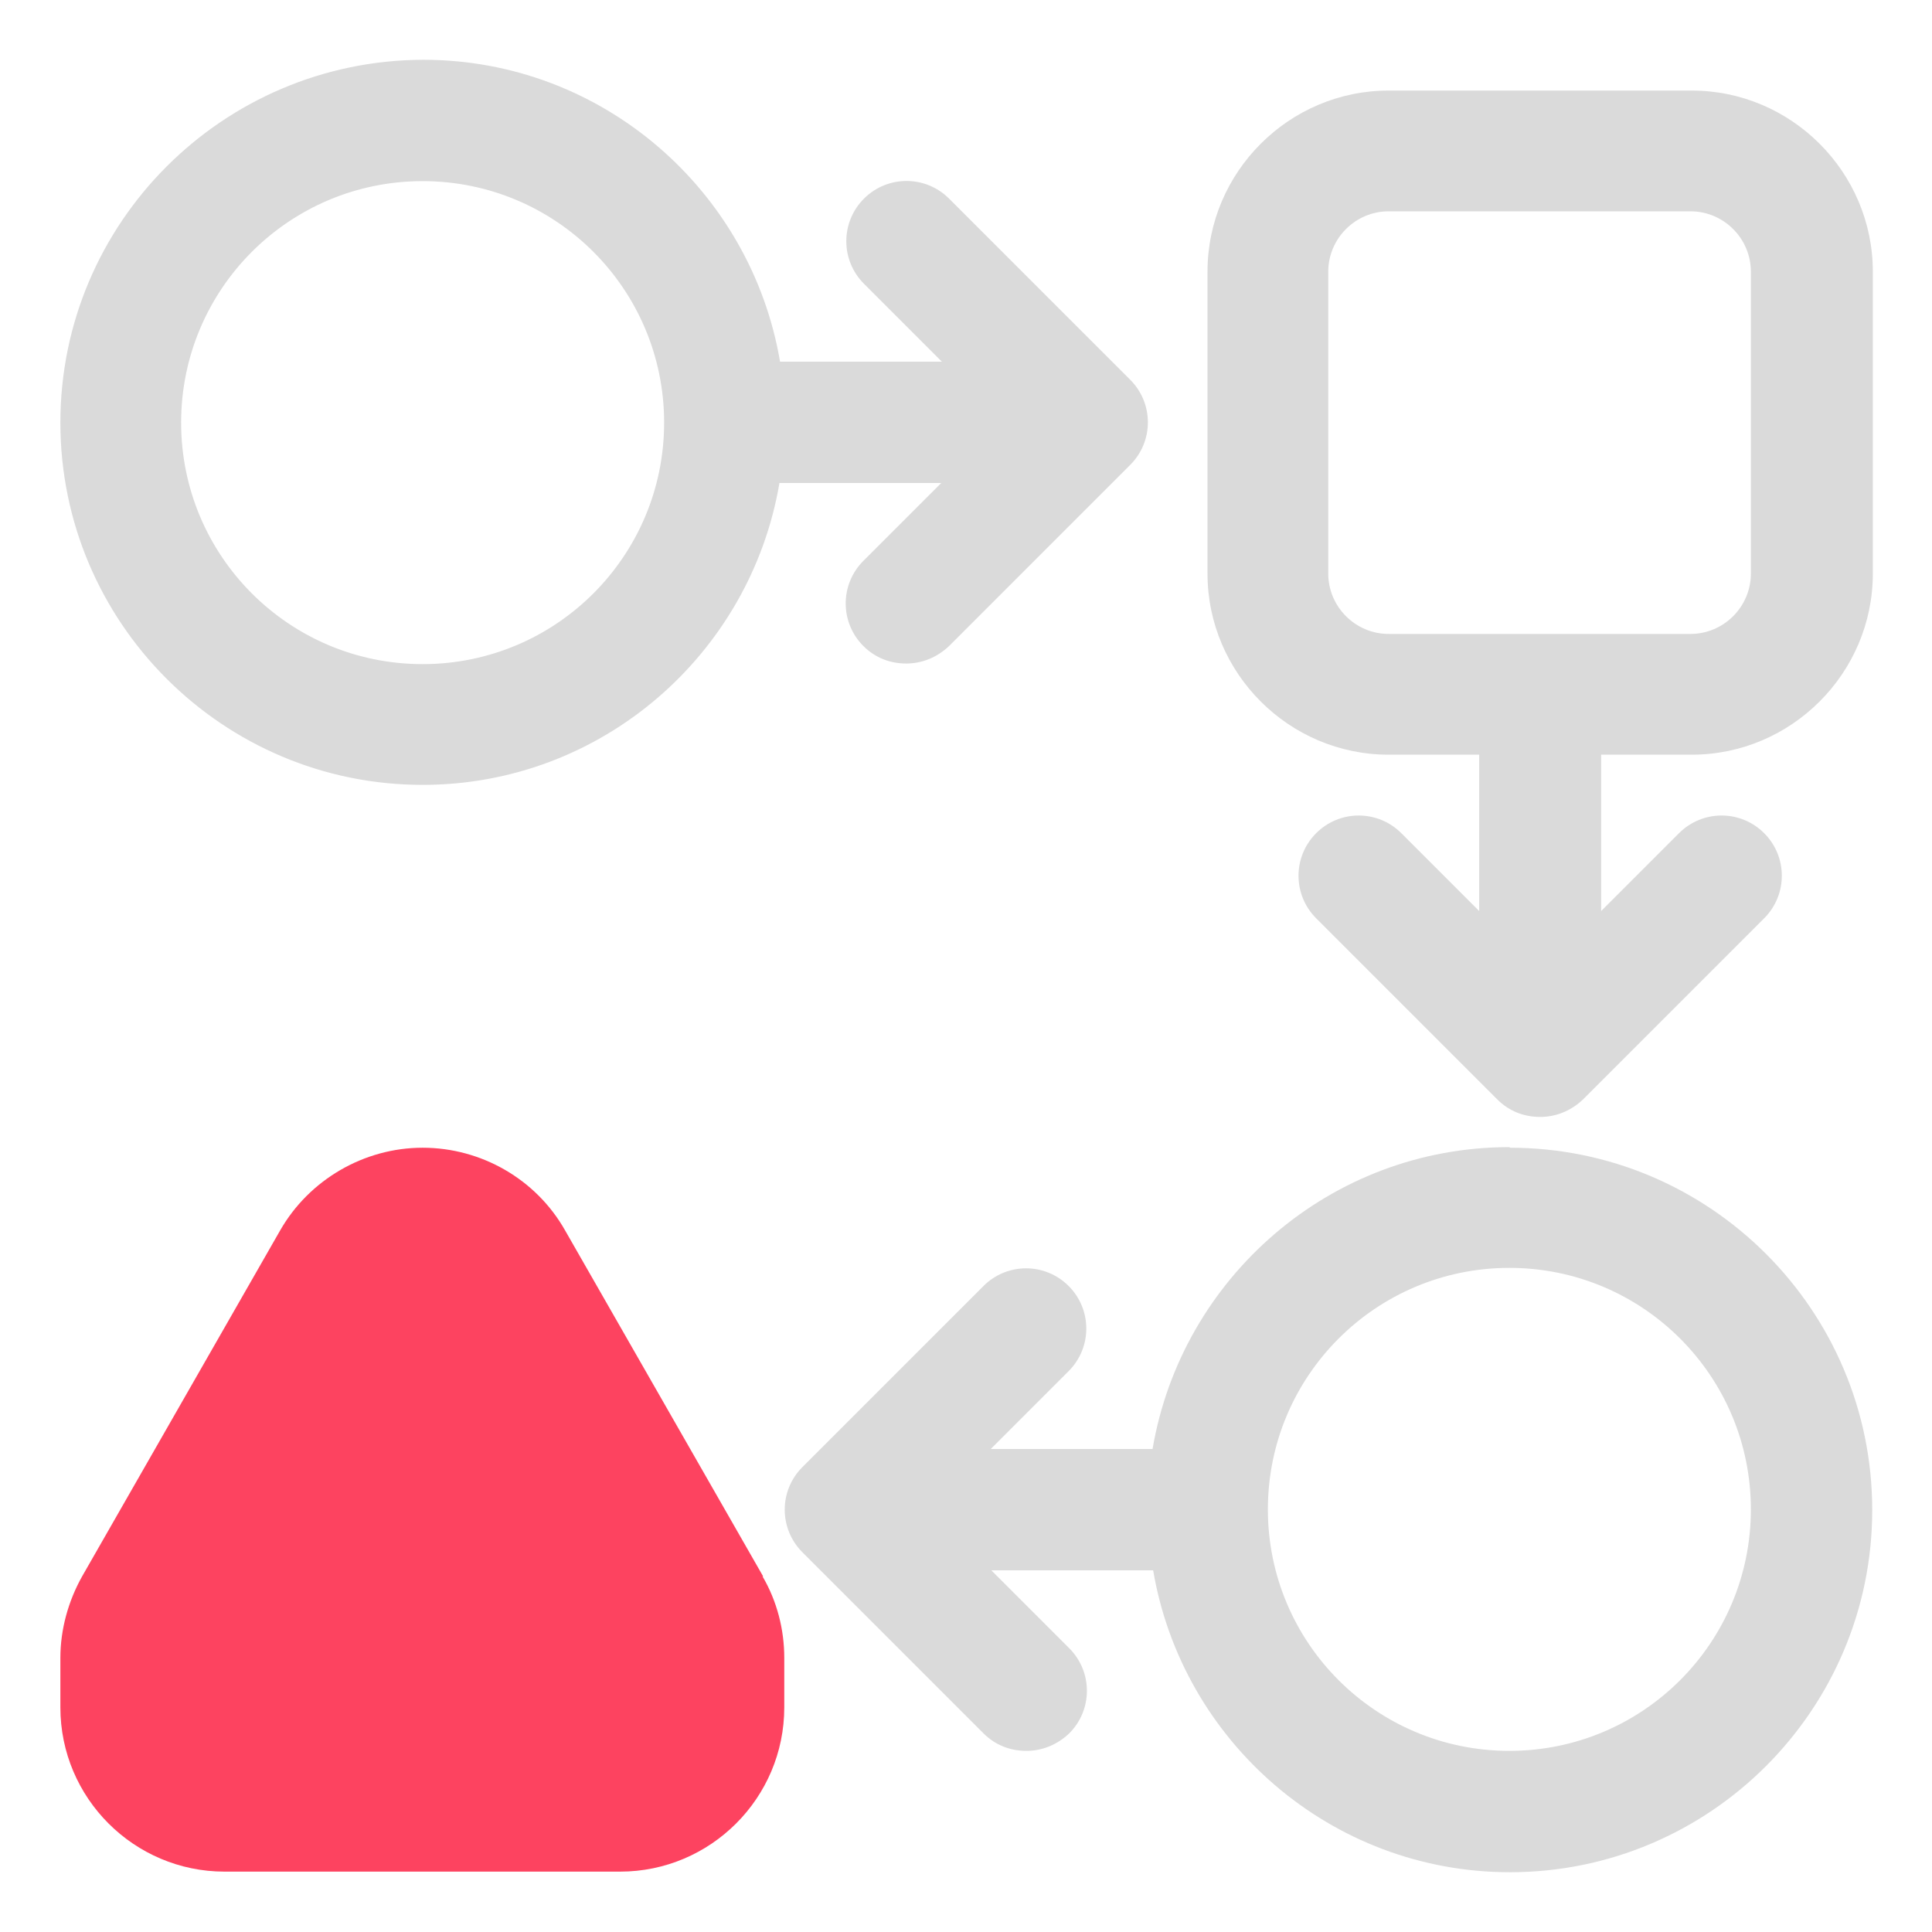 <?xml version="1.0" encoding="UTF-8"?>
<svg id="OBJECT" xmlns="http://www.w3.org/2000/svg" viewBox="0 0 32 32">
  <defs>
    <style>
      .cls-1 {
        fill: #FD4360;
      }

      .cls-1, .cls-2 {
        stroke-width: 0px;
      }

      .cls-2 {
        fill: #dadada;
      }
    </style>
  </defs>
  <g>
    <path class="cls-2" d="m25,19c-2.97,0-5.43,2.17-5.91,5h-2.68l1.29-1.29c.39-.39.39-1.02,0-1.41s-1.02-.39-1.41,0l-3,3c-.39.39-.39,1.02,0,1.41l3,3c.2.2.45.29.71.29s.51-.1.71-.29c.39-.39.39-1.02,0-1.41l-1.29-1.29h2.68c.48,2.83,2.94,5,5.91,5,3.31,0,6-2.69,6-6s-2.69-6-6-6Zm0,10c-2.21,0-4-1.79-4-4s1.79-4,4-4,4,1.79,4,4-1.79,4-4,4Z"/>
    <path class="cls-2" d="m28,1.5h-5c-1.65,0-3,1.35-3,3v5c0,1.65,1.35,3,3,3h1.5v2.59l-1.29-1.29c-.39-.39-1.02-.39-1.41,0s-.39,1.02,0,1.41l3,3c.2.2.45.29.71.29s.51-.1.71-.29l3-3c.39-.39.39-1.02,0-1.41s-1.02-.39-1.41,0l-1.29,1.29v-2.59h1.5c1.65,0,3-1.35,3-3v-5c0-1.65-1.35-3-3-3Zm1,8c0,.55-.45,1-1,1h-5c-.55,0-1-.45-1-1v-5c0-.55.45-1,1-1h5c.55,0,1,.45,1,1v5Z"/>
    <path class="cls-2" d="m15.59,8l-1.29,1.29c-.39.39-.39,1.02,0,1.41.2.2.45.29.71.29s.51-.1.71-.29l3-3c.39-.39.39-1.02,0-1.41l-3-3c-.39-.39-1.02-.39-1.41,0s-.39,1.02,0,1.41l1.29,1.29h-2.68c-.48-2.83-2.94-5-5.91-5C3.69,1,1,3.69,1,7s2.69,6,6,6c2.97,0,5.43-2.17,5.91-5h2.68Zm-8.59,3c-2.21,0-4-1.79-4-4s1.79-4,4-4,4,1.79,4,4-1.79,4-4,4Z"/>
  </g>
  <path class="cls-1" d="m12.64,26.11l-3.28-5.73c-.48-.85-1.39-1.37-2.36-1.37s-1.88.53-2.36,1.37l-3.28,5.73c-.23.41-.36.88-.36,1.35v.82c0,1.5,1.22,2.72,2.72,2.72h6.55c1.5,0,2.72-1.22,2.72-2.72v-.82c0-.47-.12-.94-.36-1.35Z"/>
</svg>